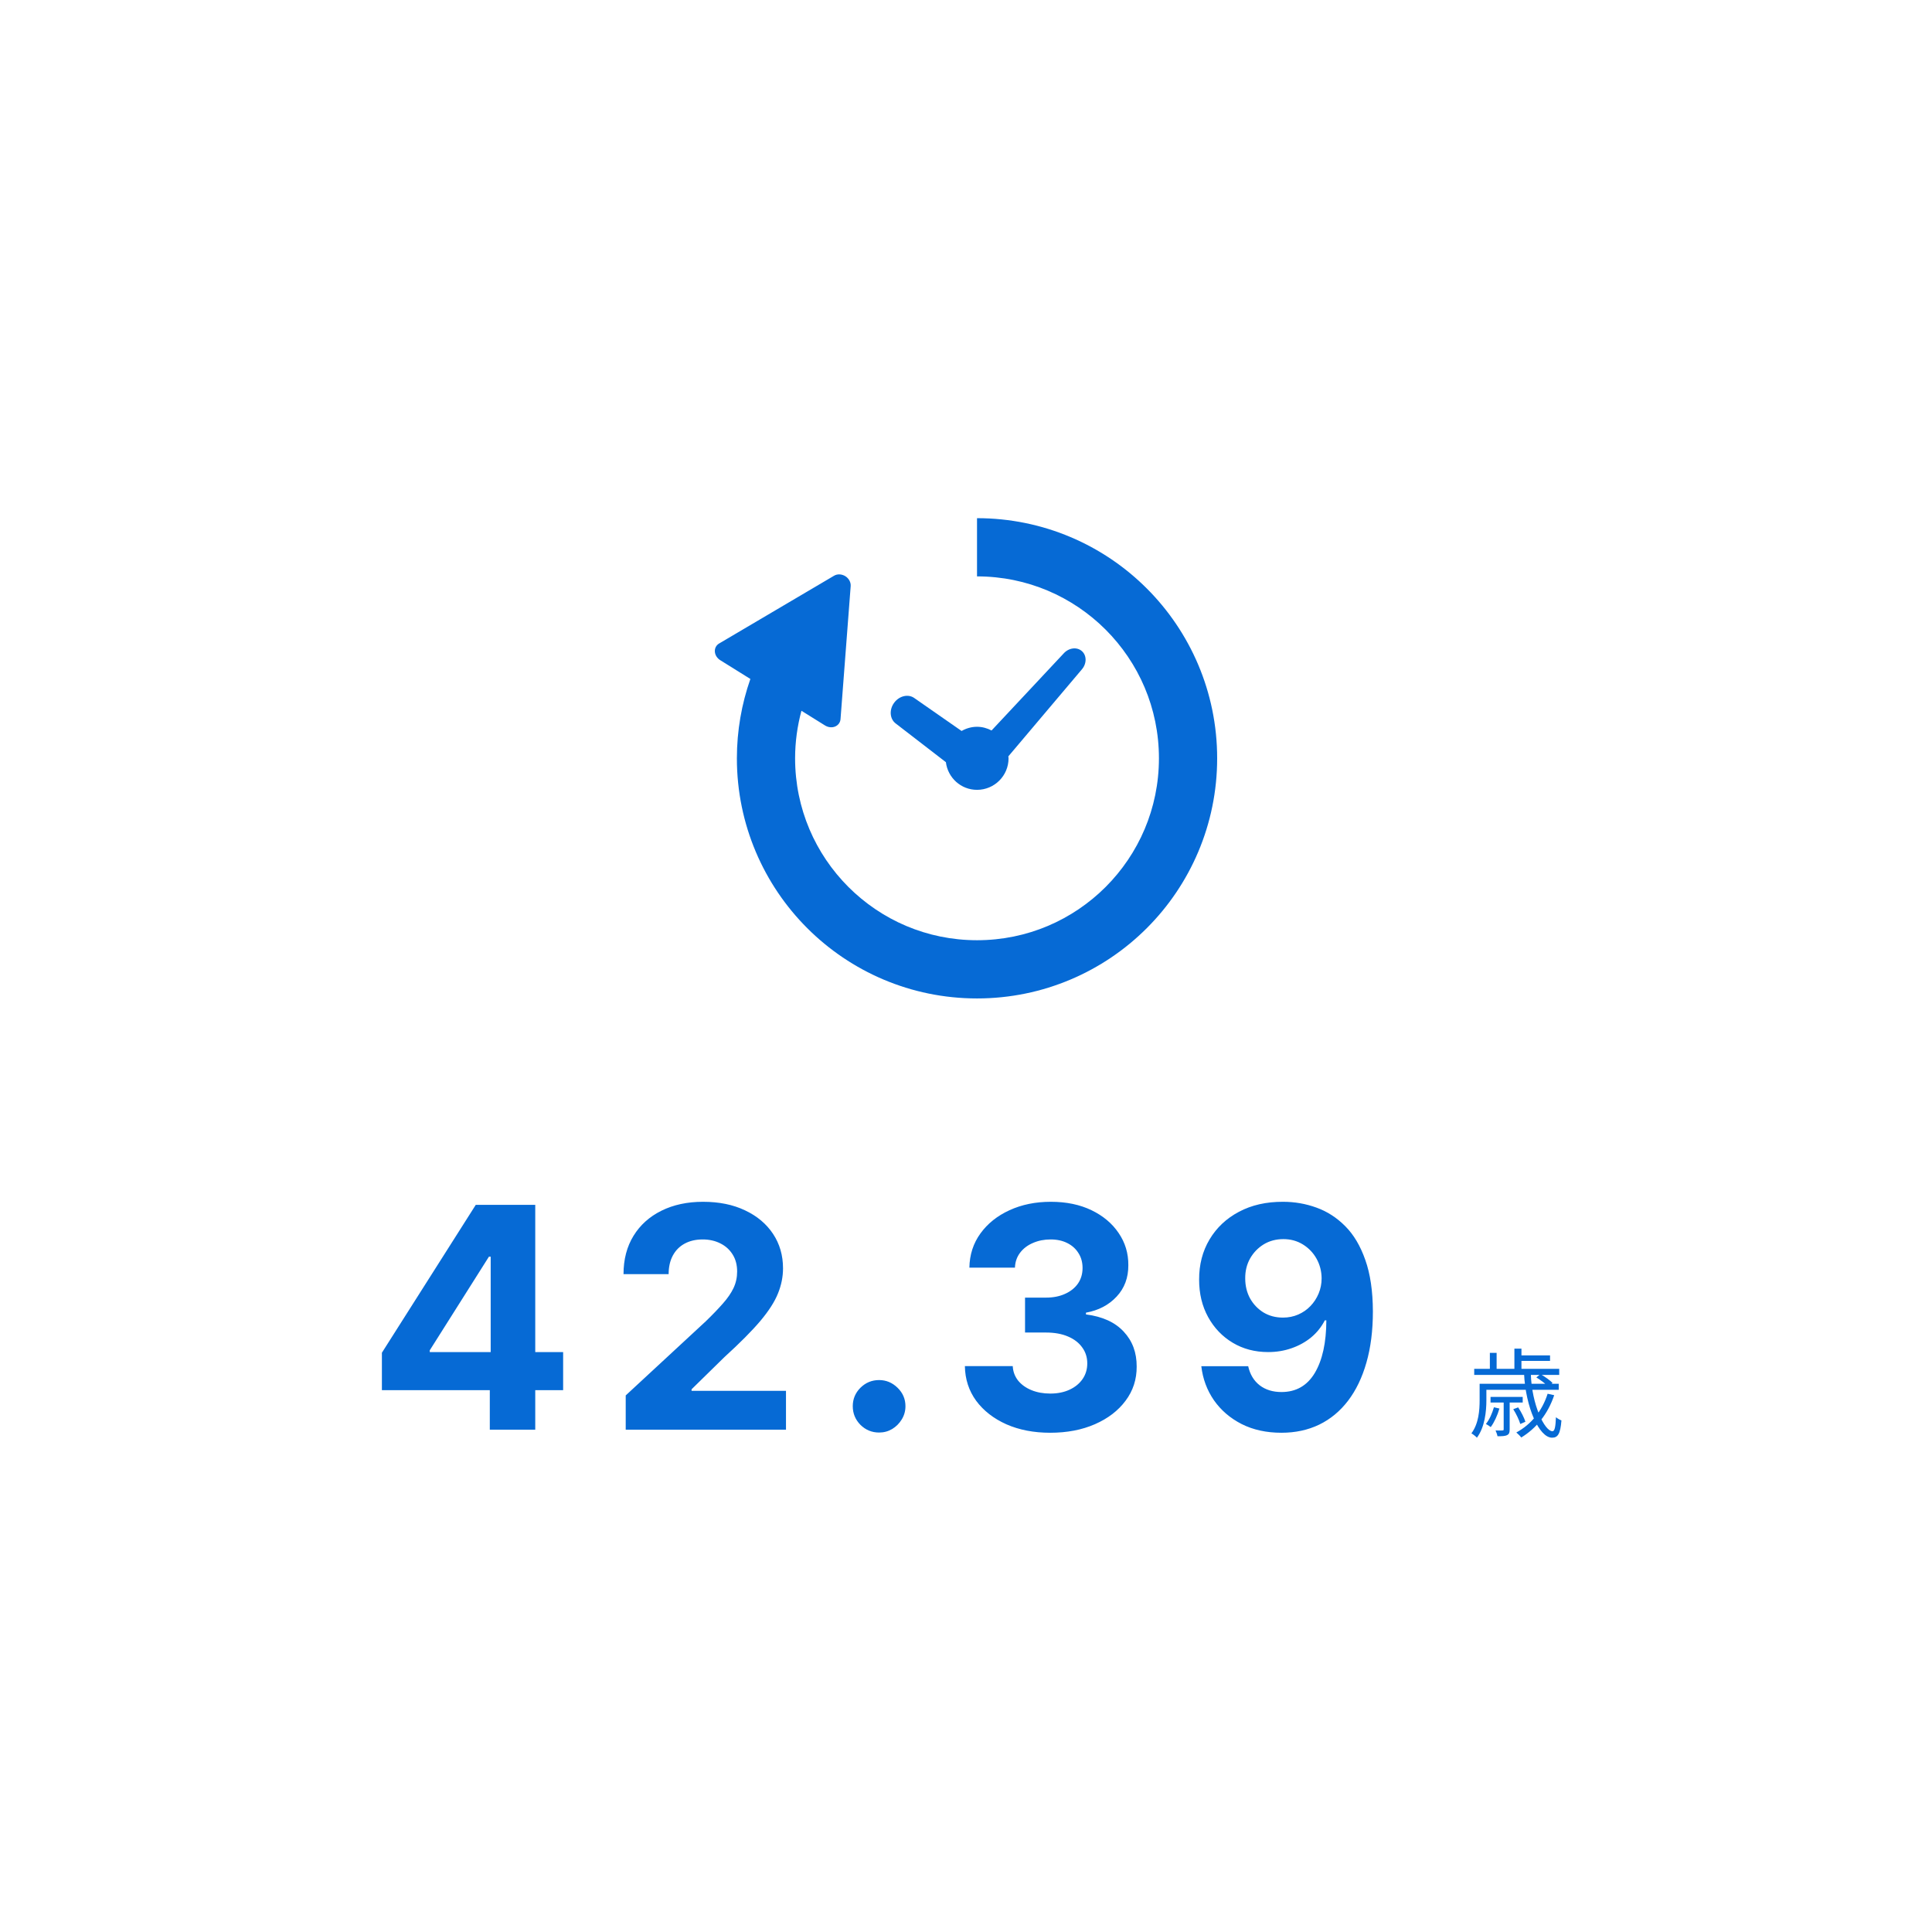 <svg width="400" height="400" viewBox="0 0 400 400" fill="none" xmlns="http://www.w3.org/2000/svg">
<rect width="400" height="400" fill="white"/>
<path d="M79.068 287.818V280.068L98.5 249.455H105.182V260.182H101.227L88.977 279.568V279.932H116.591V287.818H79.068ZM101.409 296V285.455L101.591 282.023V249.455H110.818V296H101.409ZM129.548 296V288.909L146.116 273.568C147.525 272.205 148.707 270.977 149.661 269.886C150.631 268.795 151.366 267.727 151.866 266.682C152.366 265.621 152.616 264.477 152.616 263.25C152.616 261.886 152.305 260.712 151.684 259.727C151.063 258.727 150.214 257.962 149.139 257.432C148.063 256.886 146.843 256.614 145.48 256.614C144.055 256.614 142.813 256.902 141.752 257.477C140.692 258.053 139.873 258.879 139.298 259.955C138.722 261.03 138.434 262.311 138.434 263.795H129.093C129.093 260.75 129.783 258.106 131.161 255.864C132.54 253.621 134.472 251.886 136.957 250.659C139.442 249.432 142.305 248.818 145.548 248.818C148.881 248.818 151.783 249.409 154.252 250.591C156.737 251.758 158.669 253.379 160.048 255.455C161.427 257.53 162.116 259.909 162.116 262.591C162.116 264.348 161.767 266.083 161.07 267.795C160.389 269.508 159.169 271.409 157.411 273.5C155.654 275.576 153.177 278.068 149.98 280.977L143.184 287.636V287.955H162.73V296H129.548ZM182.01 296.591C180.51 296.591 179.222 296.061 178.147 295C177.086 293.924 176.556 292.636 176.556 291.136C176.556 289.652 177.086 288.379 178.147 287.318C179.222 286.258 180.51 285.727 182.01 285.727C183.465 285.727 184.738 286.258 185.828 287.318C186.919 288.379 187.465 289.652 187.465 291.136C187.465 292.136 187.207 293.053 186.692 293.886C186.192 294.705 185.533 295.364 184.715 295.864C183.897 296.348 182.995 296.591 182.01 296.591ZM217.427 296.636C214.033 296.636 211.011 296.053 208.359 294.886C205.723 293.705 203.639 292.083 202.109 290.023C200.594 287.947 199.814 285.553 199.768 282.841H209.677C209.738 283.977 210.109 284.977 210.791 285.841C211.488 286.689 212.412 287.348 213.564 287.818C214.715 288.288 216.011 288.523 217.45 288.523C218.95 288.523 220.276 288.258 221.427 287.727C222.579 287.197 223.48 286.462 224.132 285.523C224.783 284.583 225.109 283.5 225.109 282.273C225.109 281.03 224.761 279.932 224.064 278.977C223.382 278.008 222.397 277.25 221.109 276.705C219.836 276.159 218.321 275.886 216.564 275.886H212.223V268.659H216.564C218.048 268.659 219.359 268.402 220.495 267.886C221.647 267.371 222.541 266.659 223.177 265.75C223.814 264.826 224.132 263.75 224.132 262.523C224.132 261.356 223.852 260.333 223.291 259.455C222.745 258.561 221.973 257.864 220.973 257.364C219.988 256.864 218.836 256.614 217.518 256.614C216.185 256.614 214.965 256.856 213.859 257.341C212.753 257.811 211.867 258.485 211.2 259.364C210.533 260.242 210.177 261.273 210.132 262.455H200.7C200.745 259.773 201.511 257.409 202.995 255.364C204.48 253.318 206.48 251.72 208.995 250.568C211.526 249.402 214.382 248.818 217.564 248.818C220.776 248.818 223.586 249.402 225.995 250.568C228.405 251.735 230.276 253.311 231.609 255.295C232.958 257.265 233.624 259.477 233.609 261.932C233.624 264.538 232.814 266.712 231.177 268.455C229.556 270.197 227.442 271.303 224.836 271.773V272.136C228.261 272.576 230.867 273.765 232.655 275.705C234.458 277.629 235.352 280.038 235.336 282.932C235.352 285.583 234.586 287.939 233.041 290C231.511 292.061 229.397 293.682 226.7 294.864C224.003 296.045 220.912 296.636 217.427 296.636ZM265.651 248.818C268.045 248.818 270.348 249.22 272.56 250.023C274.788 250.826 276.772 252.106 278.515 253.864C280.272 255.621 281.659 257.955 282.674 260.864C283.704 263.758 284.227 267.311 284.242 271.523C284.242 275.477 283.795 279.008 282.901 282.114C282.022 285.205 280.757 287.833 279.106 290C277.454 292.167 275.462 293.818 273.128 294.955C270.795 296.076 268.189 296.636 265.31 296.636C262.204 296.636 259.462 296.038 257.083 294.841C254.704 293.629 252.788 291.985 251.333 289.909C249.894 287.818 249.022 285.47 248.719 282.864H258.424C258.803 284.561 259.598 285.879 260.81 286.818C262.022 287.742 263.522 288.205 265.31 288.205C268.341 288.205 270.644 286.886 272.219 284.25C273.795 281.598 274.591 277.97 274.606 273.364H274.288C273.591 274.727 272.651 275.902 271.469 276.886C270.288 277.856 268.931 278.606 267.401 279.136C265.886 279.667 264.272 279.932 262.56 279.932C259.818 279.932 257.371 279.288 255.219 278C253.068 276.712 251.371 274.939 250.128 272.682C248.886 270.424 248.265 267.848 248.265 264.955C248.25 261.833 248.969 259.053 250.424 256.614C251.878 254.174 253.909 252.265 256.515 250.886C259.136 249.492 262.181 248.803 265.651 248.818ZM265.719 256.545C264.189 256.545 262.825 256.909 261.628 257.636C260.447 258.364 259.507 259.341 258.81 260.568C258.128 261.795 257.795 263.167 257.81 264.682C257.81 266.212 258.144 267.591 258.81 268.818C259.492 270.03 260.416 271 261.583 271.727C262.765 272.439 264.113 272.795 265.628 272.795C266.765 272.795 267.818 272.583 268.788 272.159C269.757 271.735 270.598 271.152 271.31 270.409C272.038 269.652 272.606 268.78 273.015 267.795C273.424 266.811 273.628 265.765 273.628 264.659C273.613 263.189 273.265 261.841 272.583 260.614C271.901 259.386 270.962 258.402 269.765 257.659C268.568 256.917 267.219 256.545 265.719 256.545Z" fill="#066AD5"/>
<path d="M315.54 284.4H316.94C317.12 290.86 319.82 296.34 321.42 296.32C321.88 296.32 322.06 295.44 322.14 293.42C322.46 293.68 322.92 293.96 323.28 294.08C323.06 296.86 322.54 297.66 321.34 297.66C318.66 297.66 315.86 291.34 315.54 284.4ZM318.08 285.18L318.94 284.5C319.82 285 320.92 285.78 321.44 286.32L320.56 287.08C320.04 286.52 318.96 285.72 318.08 285.18ZM313.3 291.76L314.32 291.38C314.94 292.3 315.58 293.58 315.82 294.36L314.76 294.82C314.52 294 313.92 292.72 313.3 291.76ZM320.42 288.56L321.78 288.86C320.46 292.8 318.04 295.74 314.96 297.62C314.76 297.34 314.24 296.82 313.94 296.58C317 294.92 319.28 292.14 320.42 288.56ZM309.3 291.36L310.44 291.62C310.04 293.02 309.36 294.5 308.64 295.46C308.42 295.28 307.92 294.96 307.64 294.82C308.38 293.9 308.94 292.62 309.3 291.36ZM307.16 286.5H322.72V287.74H307.16V286.5ZM308.6 289.22H315.26V290.38H308.6V289.22ZM305.22 283.4H322.82V284.66H305.22V283.4ZM314.36 280.62H320.92V281.76H314.36V280.62ZM306.34 286.5H307.74V289.9C307.74 292.2 307.42 295.46 305.78 297.66C305.54 297.38 304.96 296.94 304.64 296.76C306.16 294.72 306.34 291.94 306.34 289.88V286.5ZM313.54 279.22H315V284H313.54V279.22ZM308.46 280.1H309.86V284.16H308.46V280.1ZM311.32 289.92H312.56V295.94C312.56 296.56 312.46 296.92 312.04 297.12C311.62 297.34 310.96 297.36 310.04 297.36C309.98 296.98 309.78 296.5 309.64 296.16C310.32 296.18 310.88 296.18 311.08 296.16C311.28 296.14 311.32 296.1 311.32 295.92V289.92Z" fill="#066AD5"/>
<g clip-path="url(#clip0_482_839)">
<path d="M185.474 149.809L195.837 157.802C196.236 161.024 198.952 163.528 202.282 163.528C205.888 163.528 208.81 160.604 208.81 157C208.81 156.862 208.779 156.73 208.769 156.594L223.954 138.629C225.012 137.441 225.032 135.729 223.997 134.81C222.964 133.89 221.268 134.109 220.21 135.299L205.291 151.239C204.385 150.764 203.374 150.471 202.282 150.471C201.115 150.471 200.035 150.802 199.087 151.34L189.331 144.547C188.073 143.62 186.186 144.049 185.119 145.504C184.056 146.955 184.213 148.884 185.474 149.809Z" fill="#066AD5"/>
<path d="M237.439 121.844C228.461 112.855 215.993 107.28 202.282 107.283V119.335C212.703 119.338 222.08 123.542 228.916 130.367C235.739 137.201 239.943 146.58 239.946 156.999C239.943 167.419 235.739 176.798 228.916 183.632C222.08 190.459 212.703 194.662 202.282 194.664C191.863 194.662 182.484 190.459 175.649 183.632C168.824 176.798 164.621 167.419 164.617 156.999C164.619 153.583 165.085 150.293 165.93 147.159L170.815 150.201C171.462 150.603 172.249 150.688 172.895 150.423C173.546 150.155 173.971 149.577 174.021 148.885L176.125 121.339C176.181 120.55 175.749 119.754 175.014 119.292C174.271 118.836 173.364 118.794 172.684 119.199L148.888 133.229C148.287 133.58 147.958 134.216 148.004 134.915C148.051 135.617 148.472 136.284 149.121 136.687L155.356 140.571C153.554 145.722 152.564 151.253 152.564 156.999C152.561 170.709 158.139 183.176 167.126 192.156C176.105 201.143 188.571 206.721 202.282 206.717C215.991 206.721 228.461 201.143 237.439 192.156C246.425 183.176 252.004 170.709 252 156.999C252.003 143.289 246.425 130.821 237.439 121.844Z" fill="#066AD5"/>
</g>
<defs>
<clipPath id="clip0_482_839">
<rect width="104" height="104" fill="white" transform="translate(148 105)"/>
</clipPath>
</defs>
</svg>
